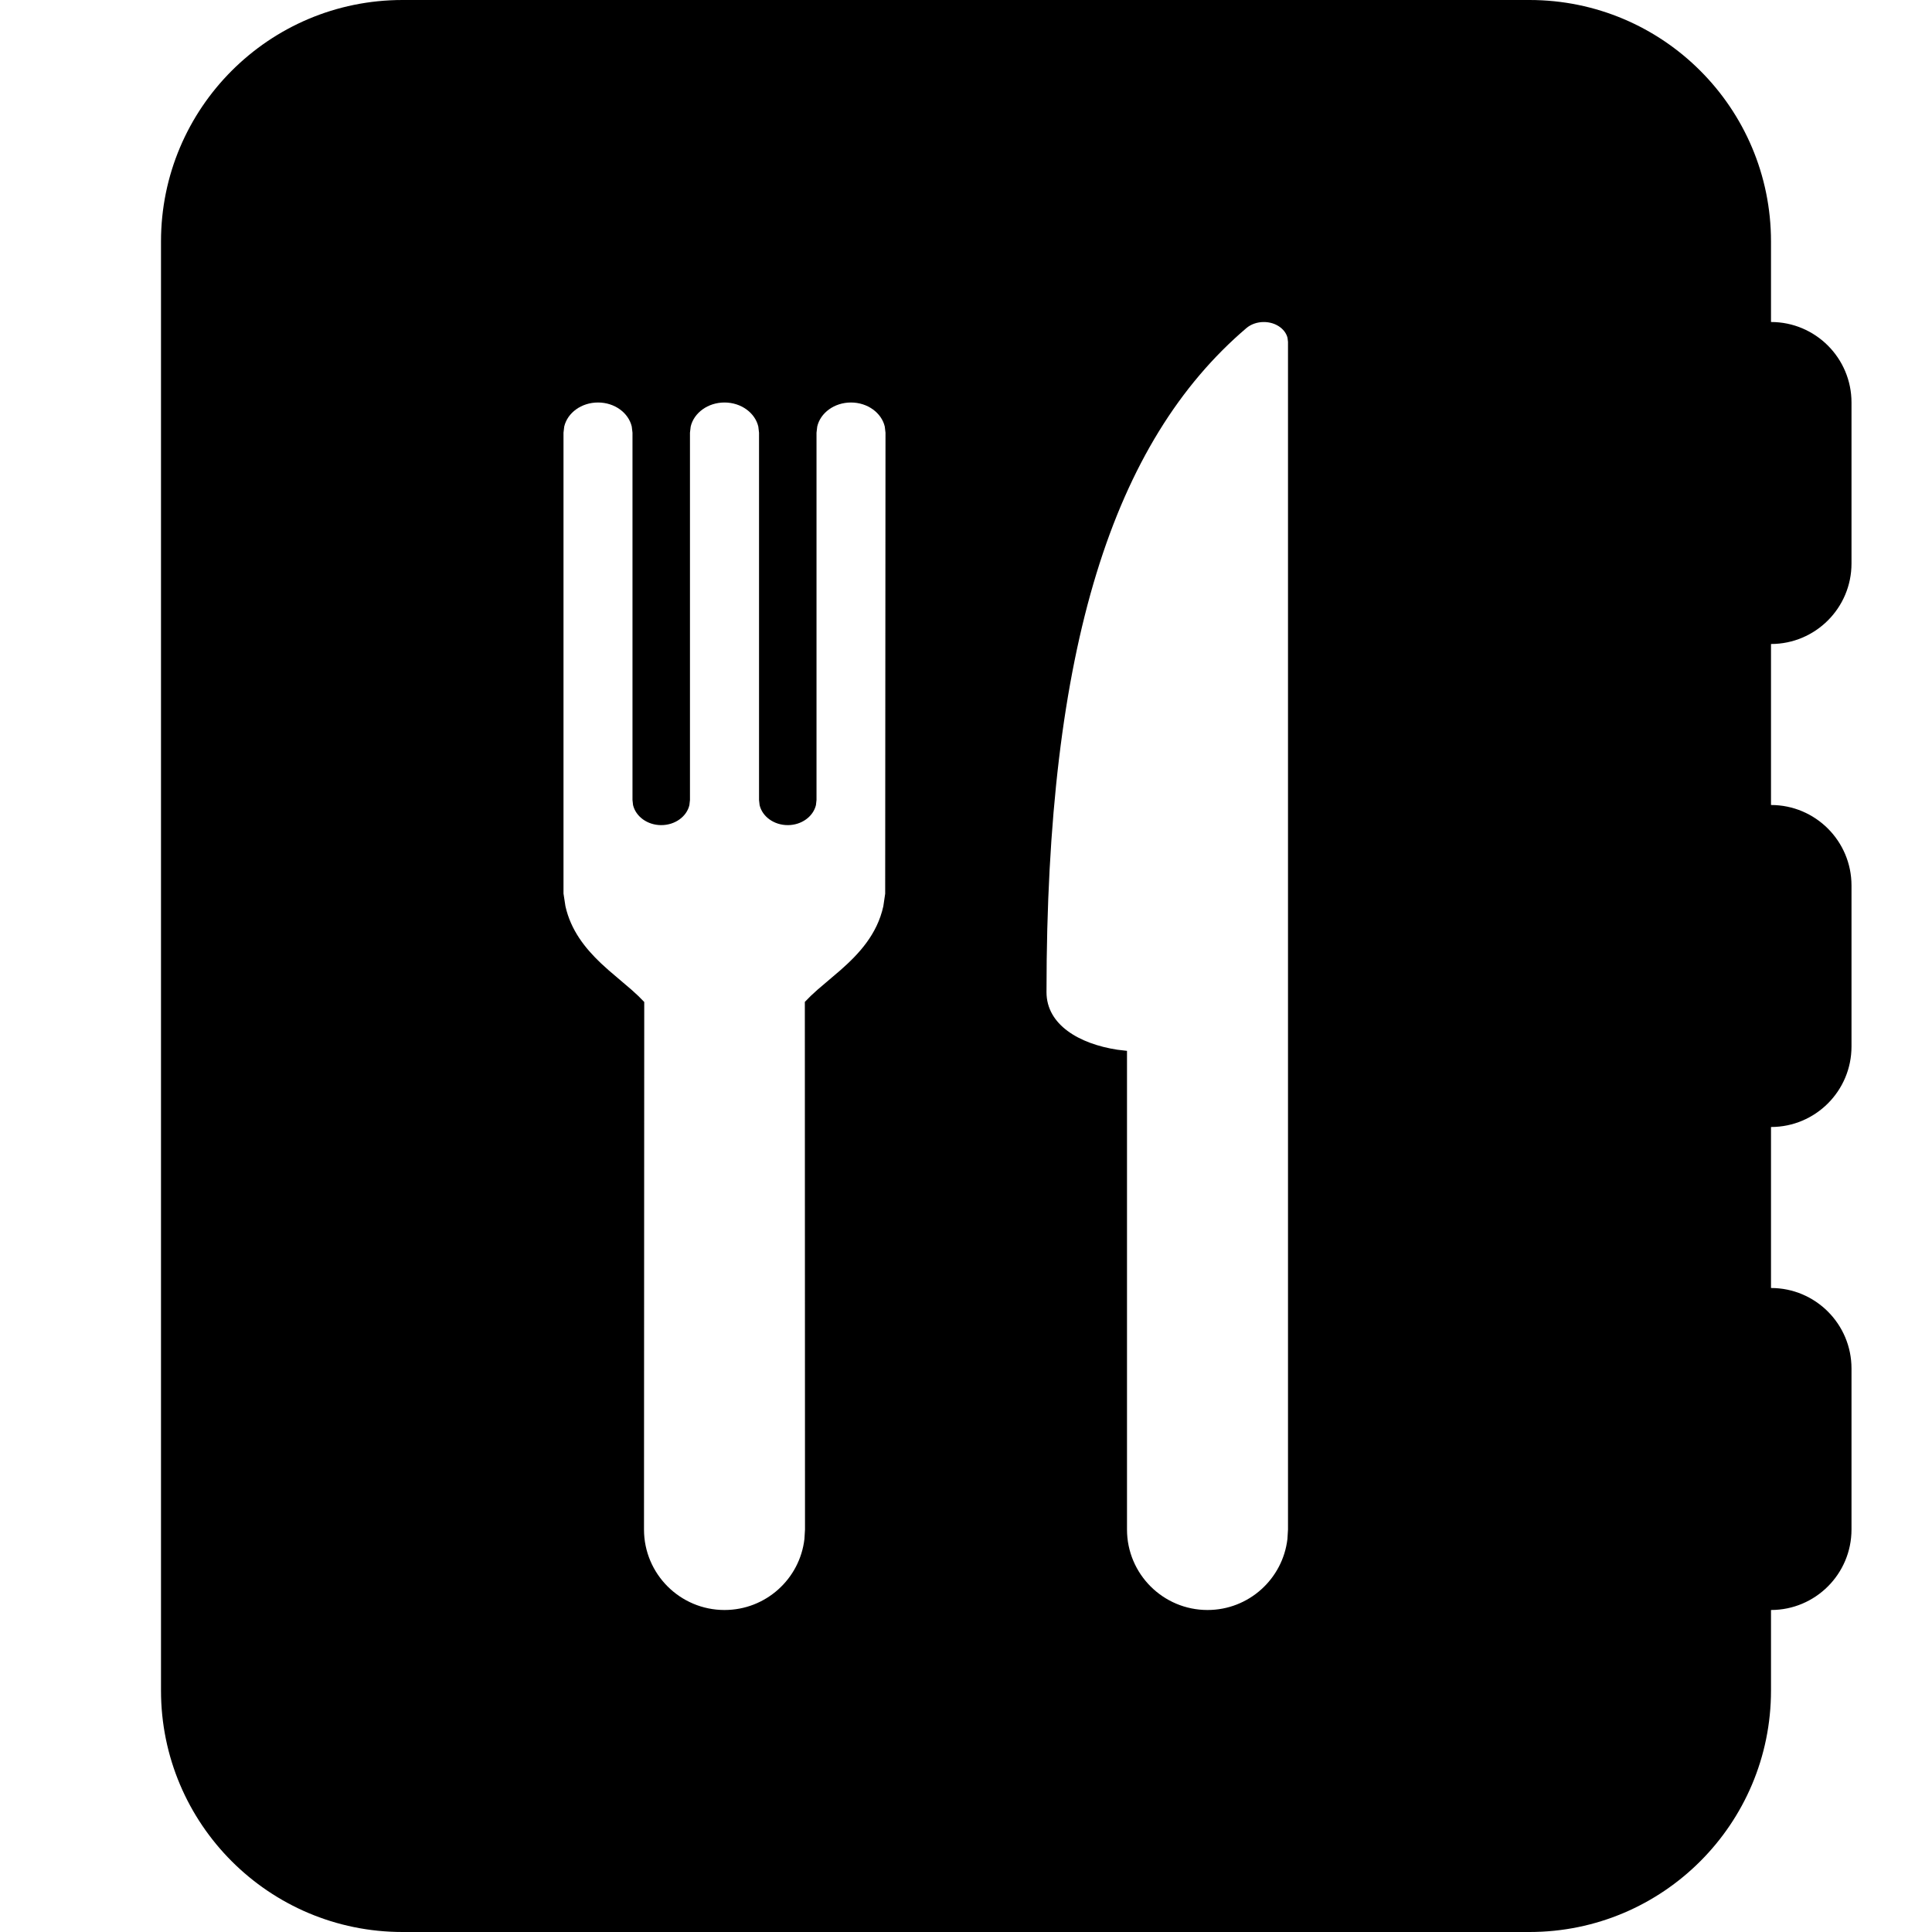 <svg width="24" height="24" viewBox="0 0 24 24" fill="none" xmlns="http://www.w3.org/2000/svg">
<path fill-rule="evenodd" clip-rule="evenodd" d="M19 0C20.657 0 22 1.343 22 3V4C22.552 4 23 4.448 23 5V7C23 7.552 22.552 8 22 8V10C22.552 10 23 10.448 23 11V13C23 13.552 22.552 14 22 14V16C22.552 16 23 16.448 23 17V19C23 19.552 22.552 20 22 20V21C22 22.657 20.657 24 19 24H5C3.343 24 2 22.657 2 21V3C2 1.343 3.343 0 5 0H19ZM10.571 5C10.364 5 10.191 5.129 10.152 5.299L10.143 5.375V9.938L10.136 10.001C10.102 10.143 9.958 10.25 9.786 10.25C9.613 10.25 9.469 10.143 9.436 10.001L9.429 9.938V5.375L9.42 5.299C9.38 5.129 9.207 5 9 5C8.793 5 8.62 5.129 8.58 5.299L8.571 5.375V9.938L8.564 10.001C8.531 10.143 8.387 10.25 8.214 10.25C8.042 10.25 7.898 10.143 7.864 10.001L7.857 9.938V5.375L7.848 5.299C7.808 5.129 7.636 5 7.429 5C7.221 5 7.049 5.129 7.009 5.299L7 5.375V11.1L7.024 11.257C7.091 11.557 7.269 11.779 7.463 11.964L7.561 12.053L7.846 12.296L7.929 12.372L8.003 12.447L8 19C8 19.552 8.448 20 9 20C9.513 20 9.936 19.614 9.993 19.117L10 19L9.998 12.446L10.072 12.371L10.155 12.295L10.439 12.053C10.669 11.851 10.896 11.608 10.973 11.258L10.996 11.102L11 5.375L10.991 5.299C10.951 5.129 10.778 5 10.571 5ZM15.484 4.075C15.599 3.978 15.789 3.975 15.908 4.069C15.952 4.104 15.982 4.148 15.994 4.197L16 4.246V19L15.993 19.117C15.935 19.614 15.513 20 15 20C14.448 20 14 19.552 14 19L14 13.054L13.88 13.04C13.404 12.967 13 12.729 13 12.325C13 8.04 13.828 5.486 15.484 4.075Z" fill="black"/>
</svg>
